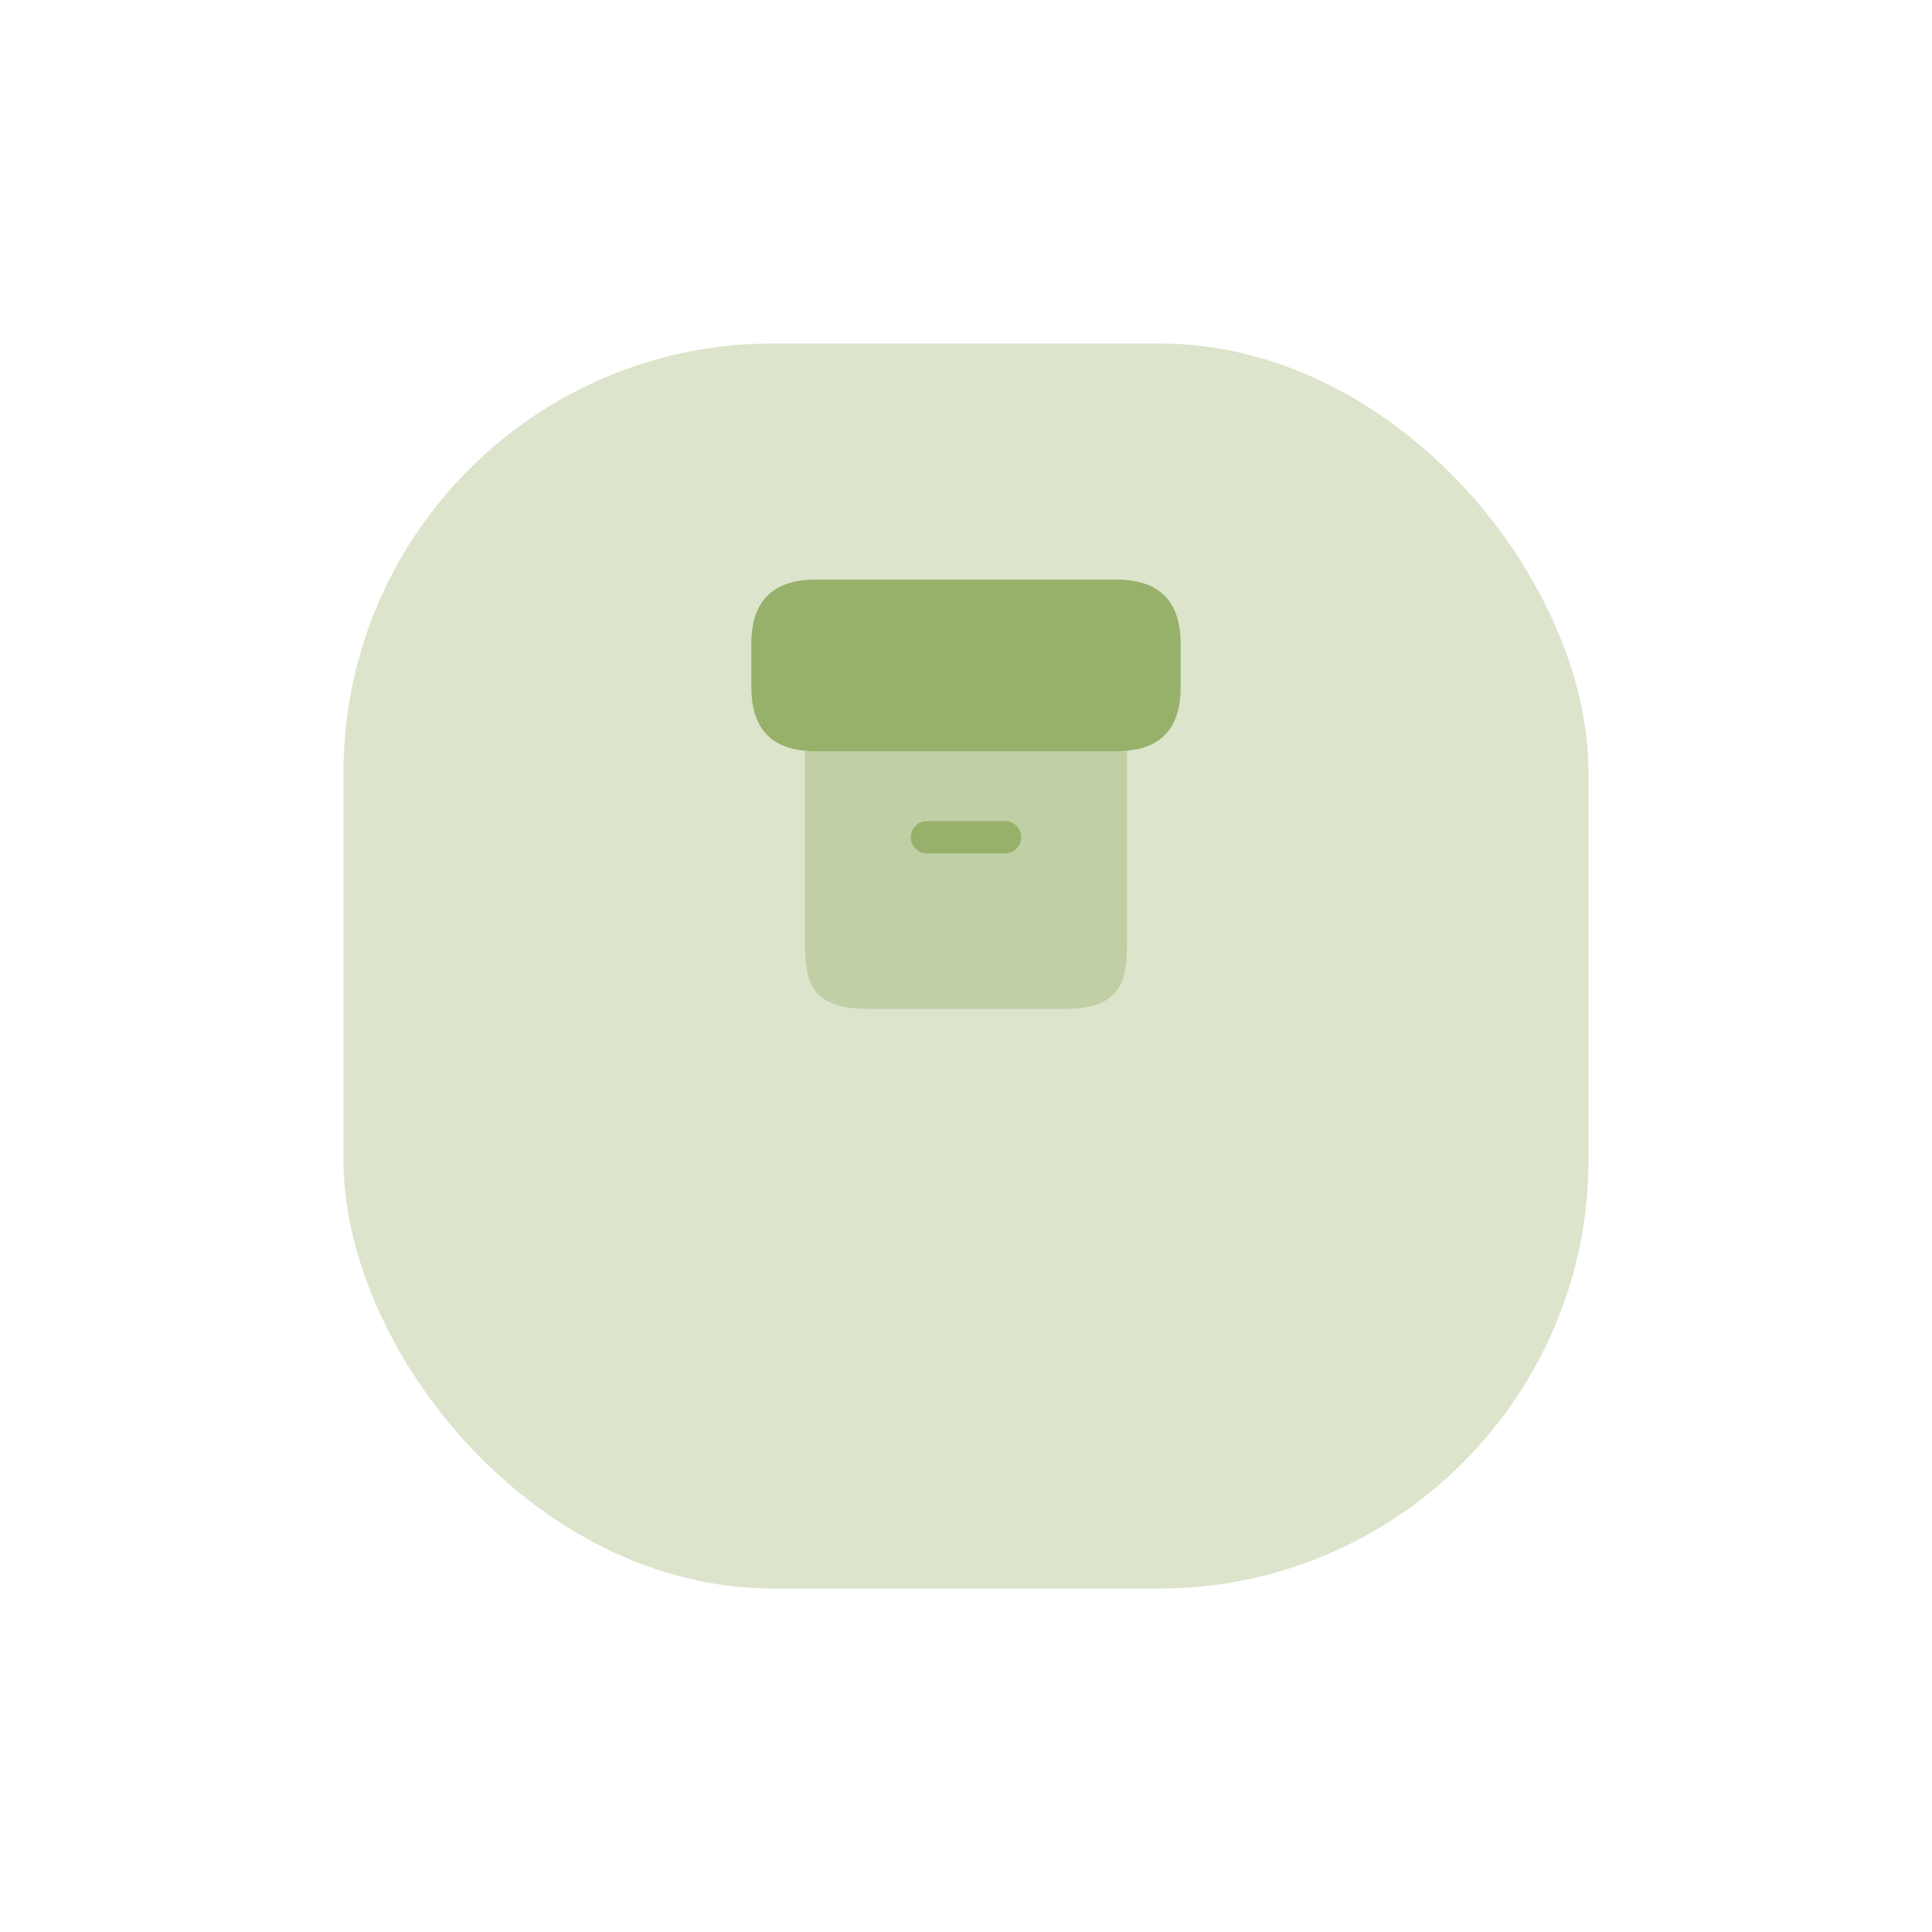 <svg width="90" height="90" viewBox="0 0 90 90" fill="none" xmlns="http://www.w3.org/2000/svg">
<g filter="url(#filter0_d_3_3483)">
<rect x="16" y="8" width="58" height="58" rx="20" fill="#DCE4CC"/>
</g>
<path opacity="0.4" d="M52.5 34.97V44C52.5 46 52 47 49.5 47H40.5C38 47 37.5 46 37.5 44V34.97C37.66 34.99 37.83 35 38 35H52C52.17 35 52.34 34.99 52.5 34.97Z" fill="#97B06A"/>
<path d="M55 30V32C55 33.83 54.17 34.82 52.5 34.97C52.34 34.99 52.17 35 52 35H38C37.83 35 37.66 34.99 37.5 34.97C35.83 34.82 35 33.83 35 32V30C35 28 36 27 38 27H52C54 27 55 28 55 30Z" fill="#97B06A"/>
<path d="M46.82 39.75H43.18C42.77 39.75 42.43 39.41 42.43 39C42.43 38.59 42.77 38.25 43.18 38.25H46.82C47.23 38.25 47.57 38.59 47.57 39C47.57 39.41 47.23 39.75 46.82 39.75Z" fill="#97B06A"/>
<defs>
<filter id="filter0_d_3_3483" x="0" y="0" width="90" height="90" filterUnits="userSpaceOnUse" color-interpolation-filters="sRGB">
<feFlood flood-opacity="0" result="BackgroundImageFix"/>
<feColorMatrix in="SourceAlpha" type="matrix" values="0 0 0 0 0 0 0 0 0 0 0 0 0 0 0 0 0 0 127 0" result="hardAlpha"/>
<feOffset dy="8"/>
<feGaussianBlur stdDeviation="8"/>
<feComposite in2="hardAlpha" operator="out"/>
<feColorMatrix type="matrix" values="0 0 0 0 0.731 0 0 0 0 0.744 0 0 0 0 0.769 0 0 0 0.24 0"/>
<feBlend mode="normal" in2="BackgroundImageFix" result="effect1_dropShadow_3_3483"/>
<feBlend mode="normal" in="SourceGraphic" in2="effect1_dropShadow_3_3483" result="shape"/>
</filter>
</defs>
</svg>
